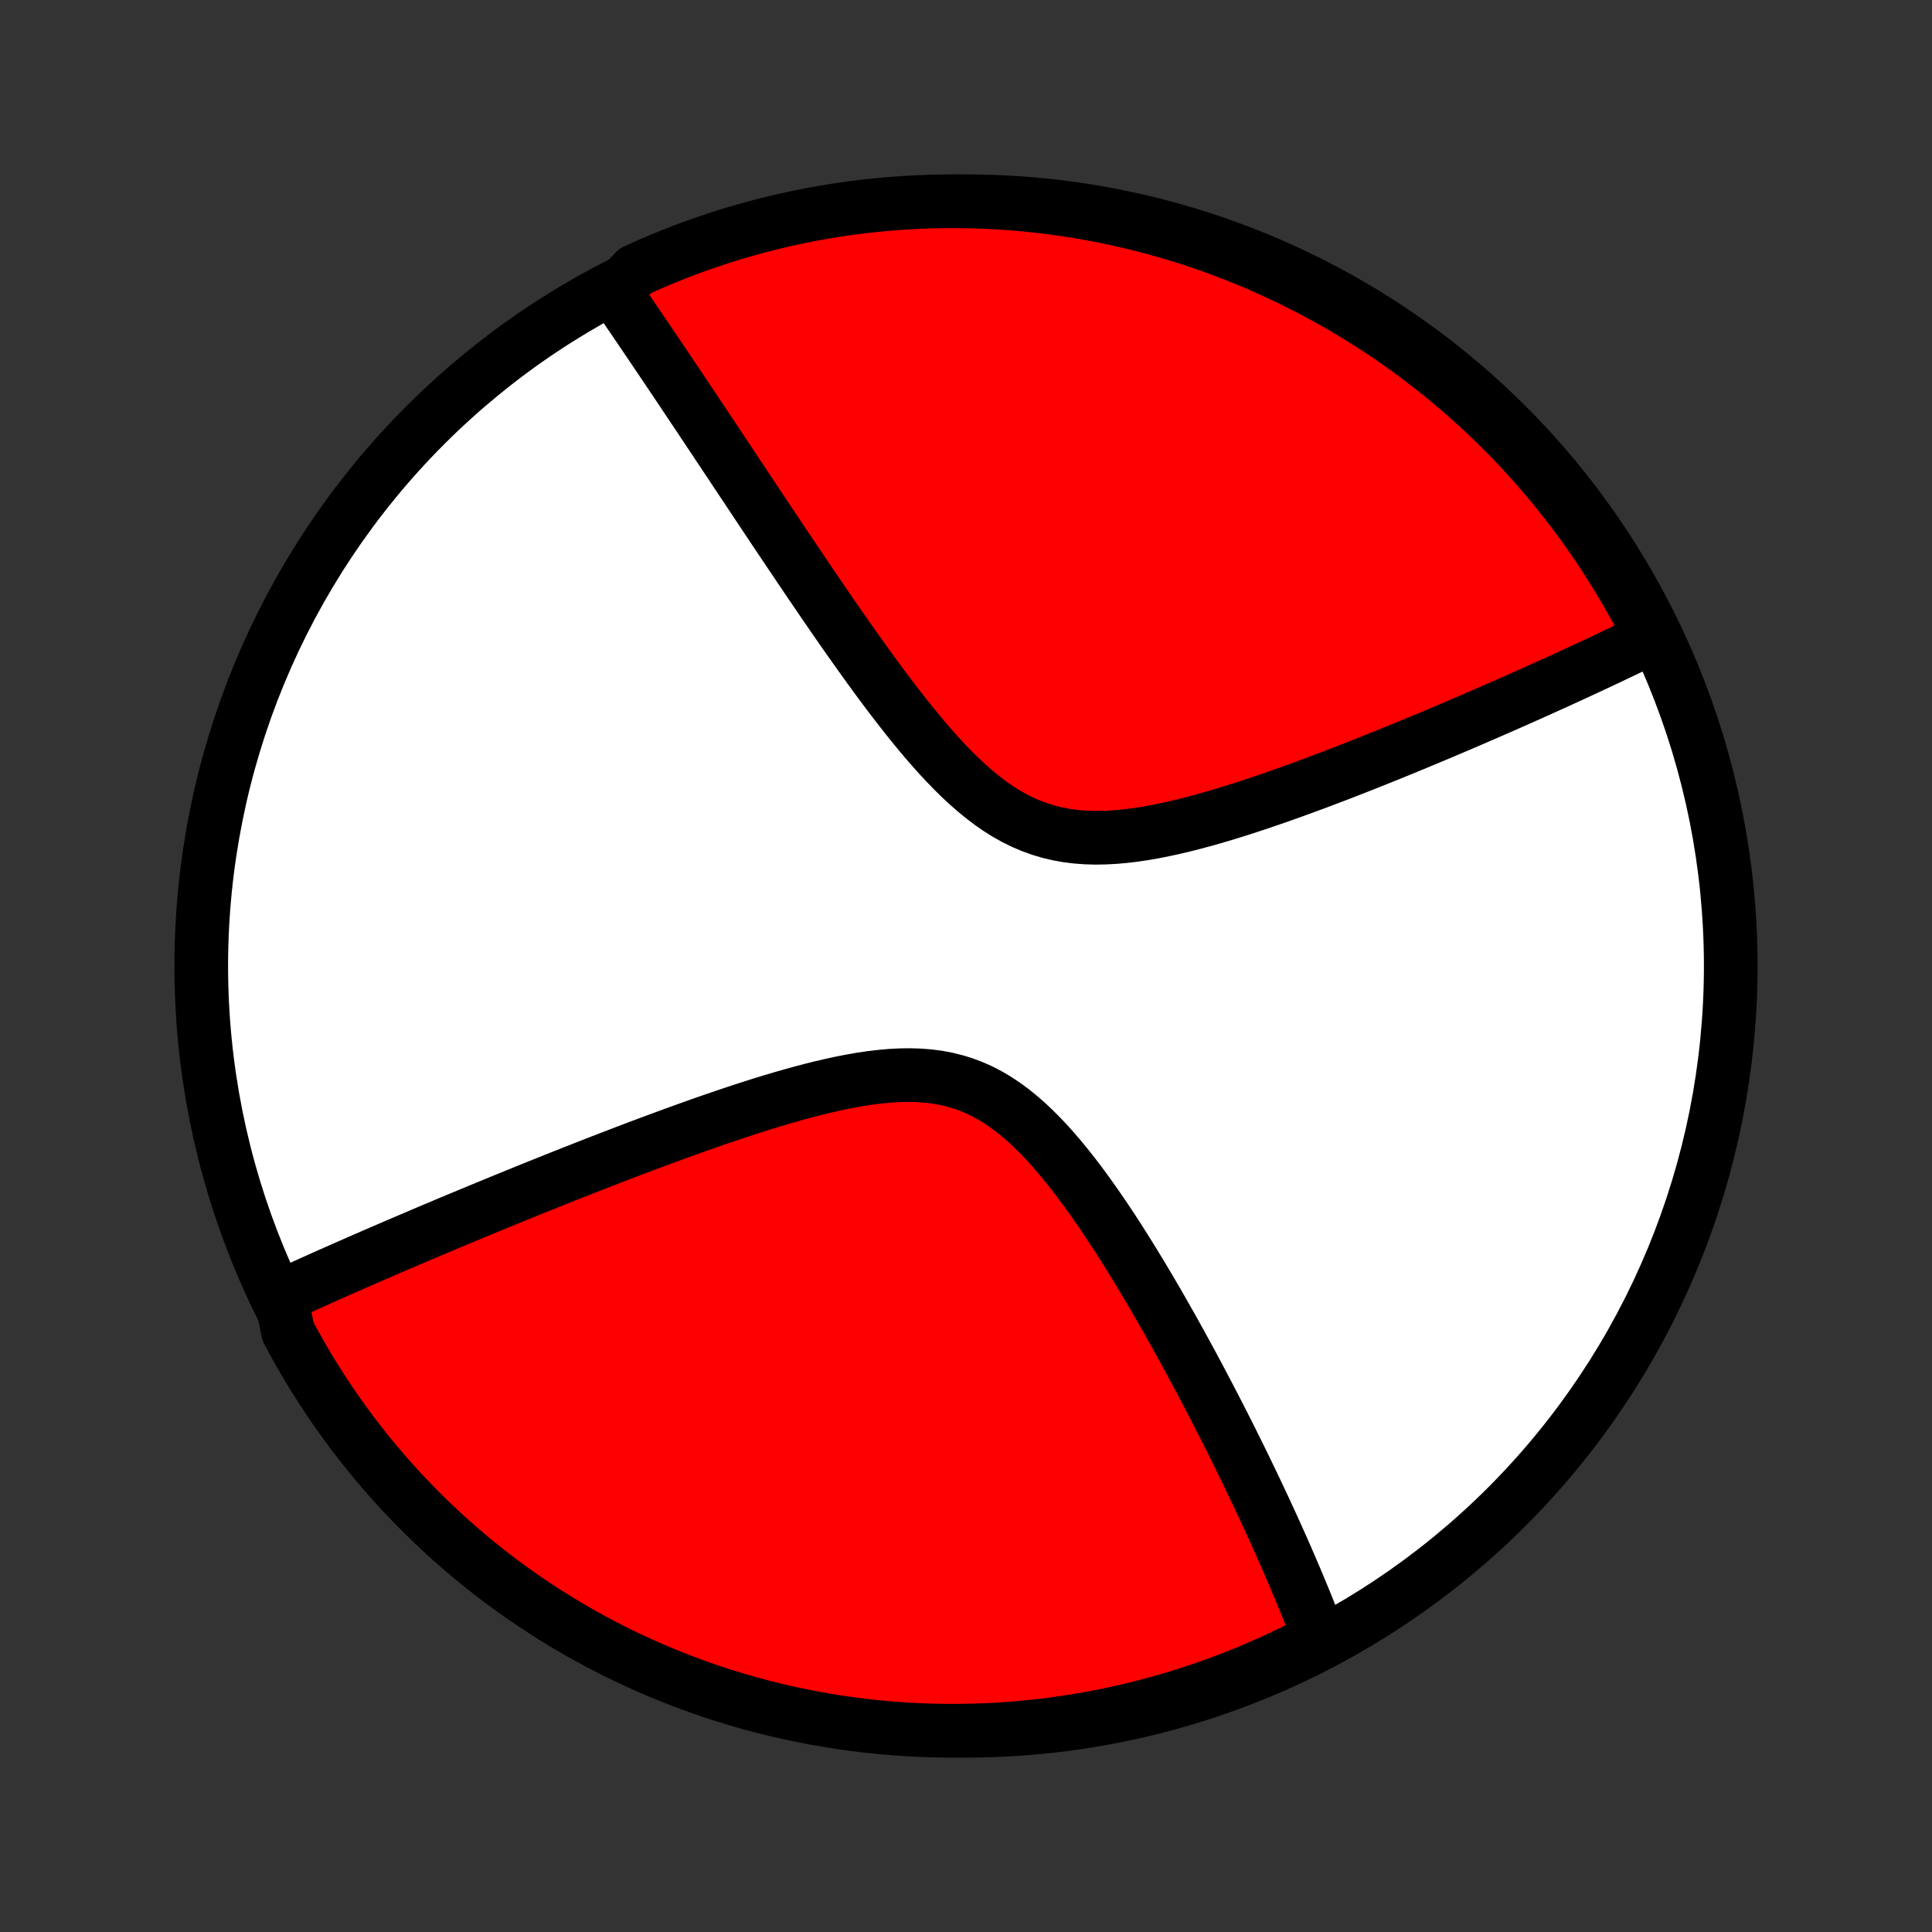 <?xml version="1.0" encoding="utf-8" standalone="no"?>
<!DOCTYPE svg PUBLIC "-//W3C//DTD SVG 1.1//EN"
  "http://www.w3.org/Graphics/SVG/1.1/DTD/svg11.dtd">
<!-- Created with matplotlib (http://matplotlib.org/) -->
<svg height="72pt" version="1.1" viewBox="0 0 72 72" width="72pt" xmlns="http://www.w3.org/2000/svg" xmlns:xlink="http://www.w3.org/1999/xlink">
 <rect x="0" y="0" width="72" height="72" fill="#333333" stroke="none"/>
 <defs>
  <style type="text/css">
*{stroke-linecap:butt;stroke-linejoin:round;}
  </style>
 </defs>
 <g id="figure_1">
  <g id="patch_1">
   <path d="
M0 72
L72 72
L72 0
L0 0
z
" style="fill:none;"/>
  </g>
  <g id="axes_1">
   <g id="PatchCollection_1">
    <defs>
     <path d="
M36 -7.5
C43.558 -7.5 50.808 -10.503 56.153 -15.848
C61.497 -21.192 64.5 -28.442 64.5 -36
C64.5 -43.558 61.497 -50.808 56.153 -56.153
C50.808 -61.497 43.558 -64.5 36 -64.5
C28.442 -64.5 21.192 -61.497 15.848 -56.153
C10.503 -50.808 7.5 -43.558 7.5 -36
C7.5 -28.442 10.503 -21.192 15.848 -15.848
C21.192 -10.503 28.442 -7.5 36 -7.5
z
" id="C0_0_a811fe30f3"/>
     <path d="
M10.453 -23.747
L10.617 -23.823
L10.782 -23.899
L11.115 -23.975
L11.283 -24.052
L11.452 -24.128
L11.623 -24.205
L11.794 -24.282
L11.967 -24.36
L12.142 -24.438
L12.317 -24.516
L12.494 -24.594
L12.672 -24.673
L12.852 -24.753
L13.033 -24.832
L13.216 -24.913
L13.4 -24.993
L13.586 -25.075
L13.774 -25.156
L13.963 -25.239
L14.155 -25.321
L14.348 -25.405
L14.543 -25.489
L14.74 -25.574
L14.939 -25.659
L15.14 -25.745
L15.344 -25.832
L15.549 -25.919
L15.757 -26.008
L15.967 -26.097
L16.18 -26.187
L16.395 -26.277
L16.612 -26.369
L16.832 -26.461
L17.055 -26.554
L17.281 -26.648
L17.509 -26.743
L17.741 -26.839
L17.975 -26.936
L18.212 -27.034
L18.453 -27.133
L18.696 -27.233
L18.943 -27.334
L19.193 -27.436
L19.446 -27.539
L19.703 -27.643
L19.963 -27.748
L20.227 -27.854
L20.494 -27.961
L20.765 -28.069
L21.04 -28.179
L21.318 -28.289
L21.6 -28.4
L21.886 -28.513
L22.176 -28.626
L22.47 -28.74
L22.768 -28.855
L23.07 -28.971
L23.375 -29.088
L23.685 -29.206
L23.999 -29.324
L24.317 -29.443
L24.639 -29.562
L24.964 -29.682
L25.294 -29.802
L25.627 -29.922
L25.964 -30.043
L26.305 -30.163
L26.649 -30.282
L26.997 -30.401
L27.348 -30.519
L27.702 -30.636
L28.059 -30.751
L28.419 -30.865
L28.781 -30.976
L29.145 -31.084
L29.512 -31.189
L29.88 -31.291
L30.25 -31.388
L30.62 -31.48
L30.991 -31.566
L31.361 -31.646
L31.732 -31.718
L32.101 -31.782
L32.469 -31.836
L32.834 -31.879
L33.197 -31.911
L33.557 -31.93
L33.912 -31.934
L34.263 -31.924
L34.609 -31.897
L34.95 -31.853
L35.284 -31.79
L35.612 -31.709
L35.934 -31.609
L36.248 -31.49
L36.556 -31.353
L36.857 -31.196
L37.151 -31.022
L37.438 -30.831
L37.719 -30.625
L37.993 -30.404
L38.262 -30.17
L38.524 -29.923
L38.781 -29.666
L39.033 -29.4
L39.279 -29.125
L39.52 -28.843
L39.757 -28.555
L39.989 -28.262
L40.216 -27.965
L40.438 -27.665
L40.657 -27.362
L40.871 -27.057
L41.082 -26.751
L41.288 -26.444
L41.491 -26.137
L41.69 -25.83
L41.885 -25.523
L42.076 -25.218
L42.264 -24.914
L42.448 -24.611
L42.629 -24.311
L42.807 -24.012
L42.981 -23.716
L43.152 -23.422
L43.32 -23.13
L43.484 -22.841
L43.646 -22.555
L43.804 -22.272
L43.96 -21.991
L44.112 -21.714
L44.262 -21.439
L44.409 -21.168
L44.553 -20.899
L44.695 -20.634
L44.834 -20.372
L44.97 -20.112
L45.104 -19.856
L45.236 -19.603
L45.365 -19.352
L45.491 -19.105
L45.616 -18.861
L45.738 -18.619
L45.858 -18.381
L45.975 -18.145
L46.091 -17.912
L46.205 -17.681
L46.316 -17.454
L46.426 -17.229
L46.533 -17.006
L46.639 -16.786
L46.743 -16.568
L46.846 -16.353
L46.946 -16.14
L47.045 -15.93
L47.142 -15.721
L47.238 -15.515
L47.331 -15.311
L47.424 -15.109
L47.515 -14.909
L47.604 -14.711
L47.692 -14.515
L47.779 -14.32
L47.864 -14.128
L47.948 -13.937
L48.03 -13.748
L48.111 -13.56
L48.191 -13.374
L48.27 -13.19
L48.347 -13.006
L48.423 -12.825
L48.498 -12.644
L48.572 -12.465
L48.645 -12.287
L48.716 -12.111
L48.786 -11.935
L48.856 -11.761
L48.924 -11.588
L48.991 -11.415
L49.057 -11.244
L49.122 -11.074
L49.186 -10.904
L48.744 -10.736
L48.297 -10.508
L47.846 -10.289
L47.392 -10.079
L46.934 -9.876
L46.473 -9.681
L46.009 -9.494
L45.542 -9.315
L45.072 -9.145
L44.599 -8.982
L44.123 -8.828
L43.645 -8.682
L43.165 -8.545
L42.682 -8.415
L42.198 -8.295
L41.712 -8.182
L41.223 -8.078
L40.734 -7.983
L40.242 -7.896
L39.75 -7.818
L39.256 -7.748
L38.762 -7.687
L38.266 -7.634
L37.77 -7.59
L37.273 -7.555
L36.776 -7.528
L36.279 -7.511
L35.782 -7.501
L35.284 -7.501
L34.787 -7.509
L34.29 -7.526
L33.794 -7.551
L33.298 -7.586
L32.804 -7.628
L32.31 -7.68
L31.817 -7.74
L31.326 -7.809
L30.836 -7.886
L30.348 -7.972
L29.861 -8.066
L29.376 -8.169
L28.893 -8.28
L28.413 -8.4
L27.934 -8.528
L27.459 -8.665
L26.985 -8.81
L26.515 -8.963
L26.047 -9.125
L25.583 -9.294
L25.121 -9.472
L24.663 -9.658
L24.209 -9.852
L23.758 -10.054
L23.31 -10.263
L22.867 -10.481
L22.427 -10.706
L21.992 -10.939
L21.561 -11.18
L21.134 -11.428
L20.712 -11.684
L20.295 -11.947
L19.882 -12.218
L19.474 -12.495
L19.072 -12.78
L18.674 -13.072
L18.282 -13.371
L17.895 -13.677
L17.514 -13.989
L17.138 -14.309
L16.768 -14.635
L16.404 -14.967
L16.046 -15.306
L15.694 -15.651
L15.348 -16.003
L15.008 -16.36
L14.675 -16.723
L14.348 -17.093
L14.028 -17.468
L13.714 -17.849
L13.408 -18.235
L13.108 -18.626
L12.815 -19.023
L12.53 -19.425
L12.251 -19.833
L11.98 -20.245
L11.716 -20.662
L11.459 -21.083
L11.21 -21.509
L10.968 -21.94
L10.734 -22.375
z
" id="C0_1_c9855e8079"/>
     <path d="
M22.915 -61.119
L23.017 -60.969
L23.12 -60.819
L23.224 -60.667
L23.328 -60.514
L23.433 -60.36
L23.539 -60.205
L23.645 -60.049
L23.752 -59.891
L23.86 -59.733
L23.969 -59.572
L24.078 -59.411
L24.188 -59.248
L24.299 -59.084
L24.411 -58.918
L24.524 -58.751
L24.638 -58.582
L24.753 -58.411
L24.869 -58.239
L24.985 -58.065
L25.104 -57.889
L25.223 -57.711
L25.343 -57.532
L25.464 -57.35
L25.587 -57.167
L25.711 -56.981
L25.836 -56.794
L25.963 -56.604
L26.091 -56.412
L26.22 -56.218
L26.351 -56.021
L26.484 -55.822
L26.618 -55.621
L26.753 -55.417
L26.891 -55.211
L27.03 -55.001
L27.171 -54.79
L27.313 -54.575
L27.457 -54.358
L27.604 -54.138
L27.752 -53.915
L27.902 -53.689
L28.054 -53.461
L28.208 -53.229
L28.364 -52.994
L28.523 -52.756
L28.684 -52.515
L28.846 -52.271
L29.012 -52.024
L29.179 -51.773
L29.349 -51.52
L29.522 -51.263
L29.697 -51.003
L29.874 -50.74
L30.054 -50.474
L30.236 -50.204
L30.422 -49.932
L30.61 -49.656
L30.8 -49.378
L30.994 -49.096
L31.19 -48.812
L31.389 -48.526
L31.591 -48.237
L31.797 -47.946
L32.005 -47.653
L32.216 -47.358
L32.43 -47.061
L32.647 -46.763
L32.868 -46.465
L33.092 -46.165
L33.319 -45.866
L33.55 -45.568
L33.784 -45.27
L34.022 -44.974
L34.263 -44.68
L34.508 -44.389
L34.758 -44.102
L35.011 -43.819
L35.269 -43.543
L35.531 -43.273
L35.797 -43.011
L36.069 -42.759
L36.346 -42.516
L36.628 -42.286
L36.915 -42.068
L37.209 -41.864
L37.508 -41.676
L37.813 -41.505
L38.125 -41.351
L38.443 -41.215
L38.767 -41.098
L39.096 -40.999
L39.432 -40.92
L39.773 -40.858
L40.119 -40.815
L40.47 -40.789
L40.824 -40.779
L41.182 -40.785
L41.543 -40.804
L41.907 -40.836
L42.271 -40.88
L42.637 -40.934
L43.004 -40.998
L43.371 -41.071
L43.737 -41.151
L44.103 -41.237
L44.467 -41.329
L44.83 -41.426
L45.191 -41.528
L45.55 -41.633
L45.906 -41.742
L46.259 -41.853
L46.609 -41.967
L46.956 -42.082
L47.3 -42.199
L47.64 -42.317
L47.977 -42.436
L48.31 -42.556
L48.639 -42.676
L48.964 -42.796
L49.285 -42.916
L49.602 -43.036
L49.915 -43.156
L50.224 -43.276
L50.529 -43.395
L50.829 -43.513
L51.126 -43.631
L51.418 -43.748
L51.707 -43.864
L51.991 -43.98
L52.271 -44.094
L52.547 -44.208
L52.82 -44.32
L53.088 -44.432
L53.353 -44.543
L53.614 -44.652
L53.871 -44.761
L54.124 -44.868
L54.374 -44.975
L54.62 -45.08
L54.863 -45.184
L55.102 -45.288
L55.339 -45.39
L55.571 -45.492
L55.801 -45.592
L56.028 -45.691
L56.251 -45.79
L56.471 -45.887
L56.689 -45.984
L56.903 -46.079
L57.115 -46.174
L57.324 -46.268
L57.531 -46.361
L57.735 -46.453
L57.936 -46.544
L58.135 -46.635
L58.331 -46.725
L58.526 -46.814
L58.718 -46.902
L58.907 -46.99
L59.095 -47.077
L59.28 -47.163
L59.464 -47.249
L59.645 -47.334
L59.825 -47.418
L60.002 -47.502
L60.178 -47.586
L60.352 -47.669
L60.525 -47.751
L60.695 -47.833
L60.864 -47.915
L61.032 -47.996
L61.197 -48.077
L61.362 -48.157
L61.525 -48.237
L61.479 -48.317
L61.253 -48.769
L61.018 -49.212
L60.776 -49.651
L60.527 -50.085
L60.27 -50.515
L60.005 -50.941
L59.733 -51.363
L59.454 -51.779
L59.168 -52.191
L58.875 -52.598
L58.575 -53
L58.268 -53.396
L57.954 -53.788
L57.633 -54.173
L57.306 -54.554
L56.973 -54.929
L56.633 -55.298
L56.286 -55.661
L55.934 -56.018
L55.575 -56.369
L55.211 -56.714
L54.841 -57.052
L54.465 -57.384
L54.083 -57.71
L53.696 -58.029
L53.303 -58.341
L52.905 -58.646
L52.502 -58.945
L52.094 -59.236
L51.681 -59.521
L51.264 -59.798
L50.841 -60.068
L50.414 -60.331
L49.983 -60.586
L49.547 -60.834
L49.108 -61.074
L48.664 -61.307
L48.217 -61.532
L47.765 -61.749
L47.31 -61.958
L46.852 -62.16
L46.391 -62.353
L45.926 -62.538
L45.458 -62.716
L44.987 -62.885
L44.514 -63.046
L44.038 -63.199
L43.56 -63.343
L43.079 -63.479
L42.596 -63.607
L42.111 -63.726
L41.624 -63.837
L41.136 -63.94
L40.646 -64.033
L40.154 -64.119
L39.662 -64.196
L39.168 -64.264
L38.673 -64.323
L38.178 -64.374
L37.681 -64.417
L37.184 -64.45
L36.687 -64.475
L36.19 -64.492
L35.693 -64.499
L35.195 -64.498
L34.698 -64.489
L34.202 -64.47
L33.705 -64.443
L33.21 -64.407
L32.715 -64.363
L32.222 -64.31
L31.729 -64.249
L31.238 -64.178
L30.748 -64.099
L30.261 -64.012
L29.774 -63.916
L29.29 -63.812
L28.807 -63.699
L28.327 -63.577
L27.849 -63.448
L27.374 -63.31
L26.901 -63.163
L26.431 -63.008
L25.964 -62.846
L25.5 -62.675
L25.039 -62.495
L24.582 -62.308
L24.128 -62.113
L23.677 -61.91
z
" id="C0_2_a700faf29d"/>
    </defs>
    <g clip-path="url(#p1bffca34e9)">
     <use style="fill:#ffffff;stroke:#000000;stroke-width:2.0;" x="0.0" xlink:href="#C0_0_a811fe30f3" y="72.0"/>
    </g>
    <g clip-path="url(#p1bffca34e9)">
     <use style="fill:#ff0000;stroke:#000000;stroke-width:2.0;" x="0.0" xlink:href="#C0_1_c9855e8079" y="72.0"/>
    </g>
    <g clip-path="url(#p1bffca34e9)">
     <use style="fill:#ff0000;stroke:#000000;stroke-width:2.0;" x="0.0" xlink:href="#C0_2_a700faf29d" y="72.0"/>
    </g>
   </g>
  </g>
 </g>
 <defs>
  <clipPath id="p1bffca34e9">
   <rect height="72.0" width="72.0" x="0.0" y="0.0"/>
  </clipPath>
 </defs>
</svg>
